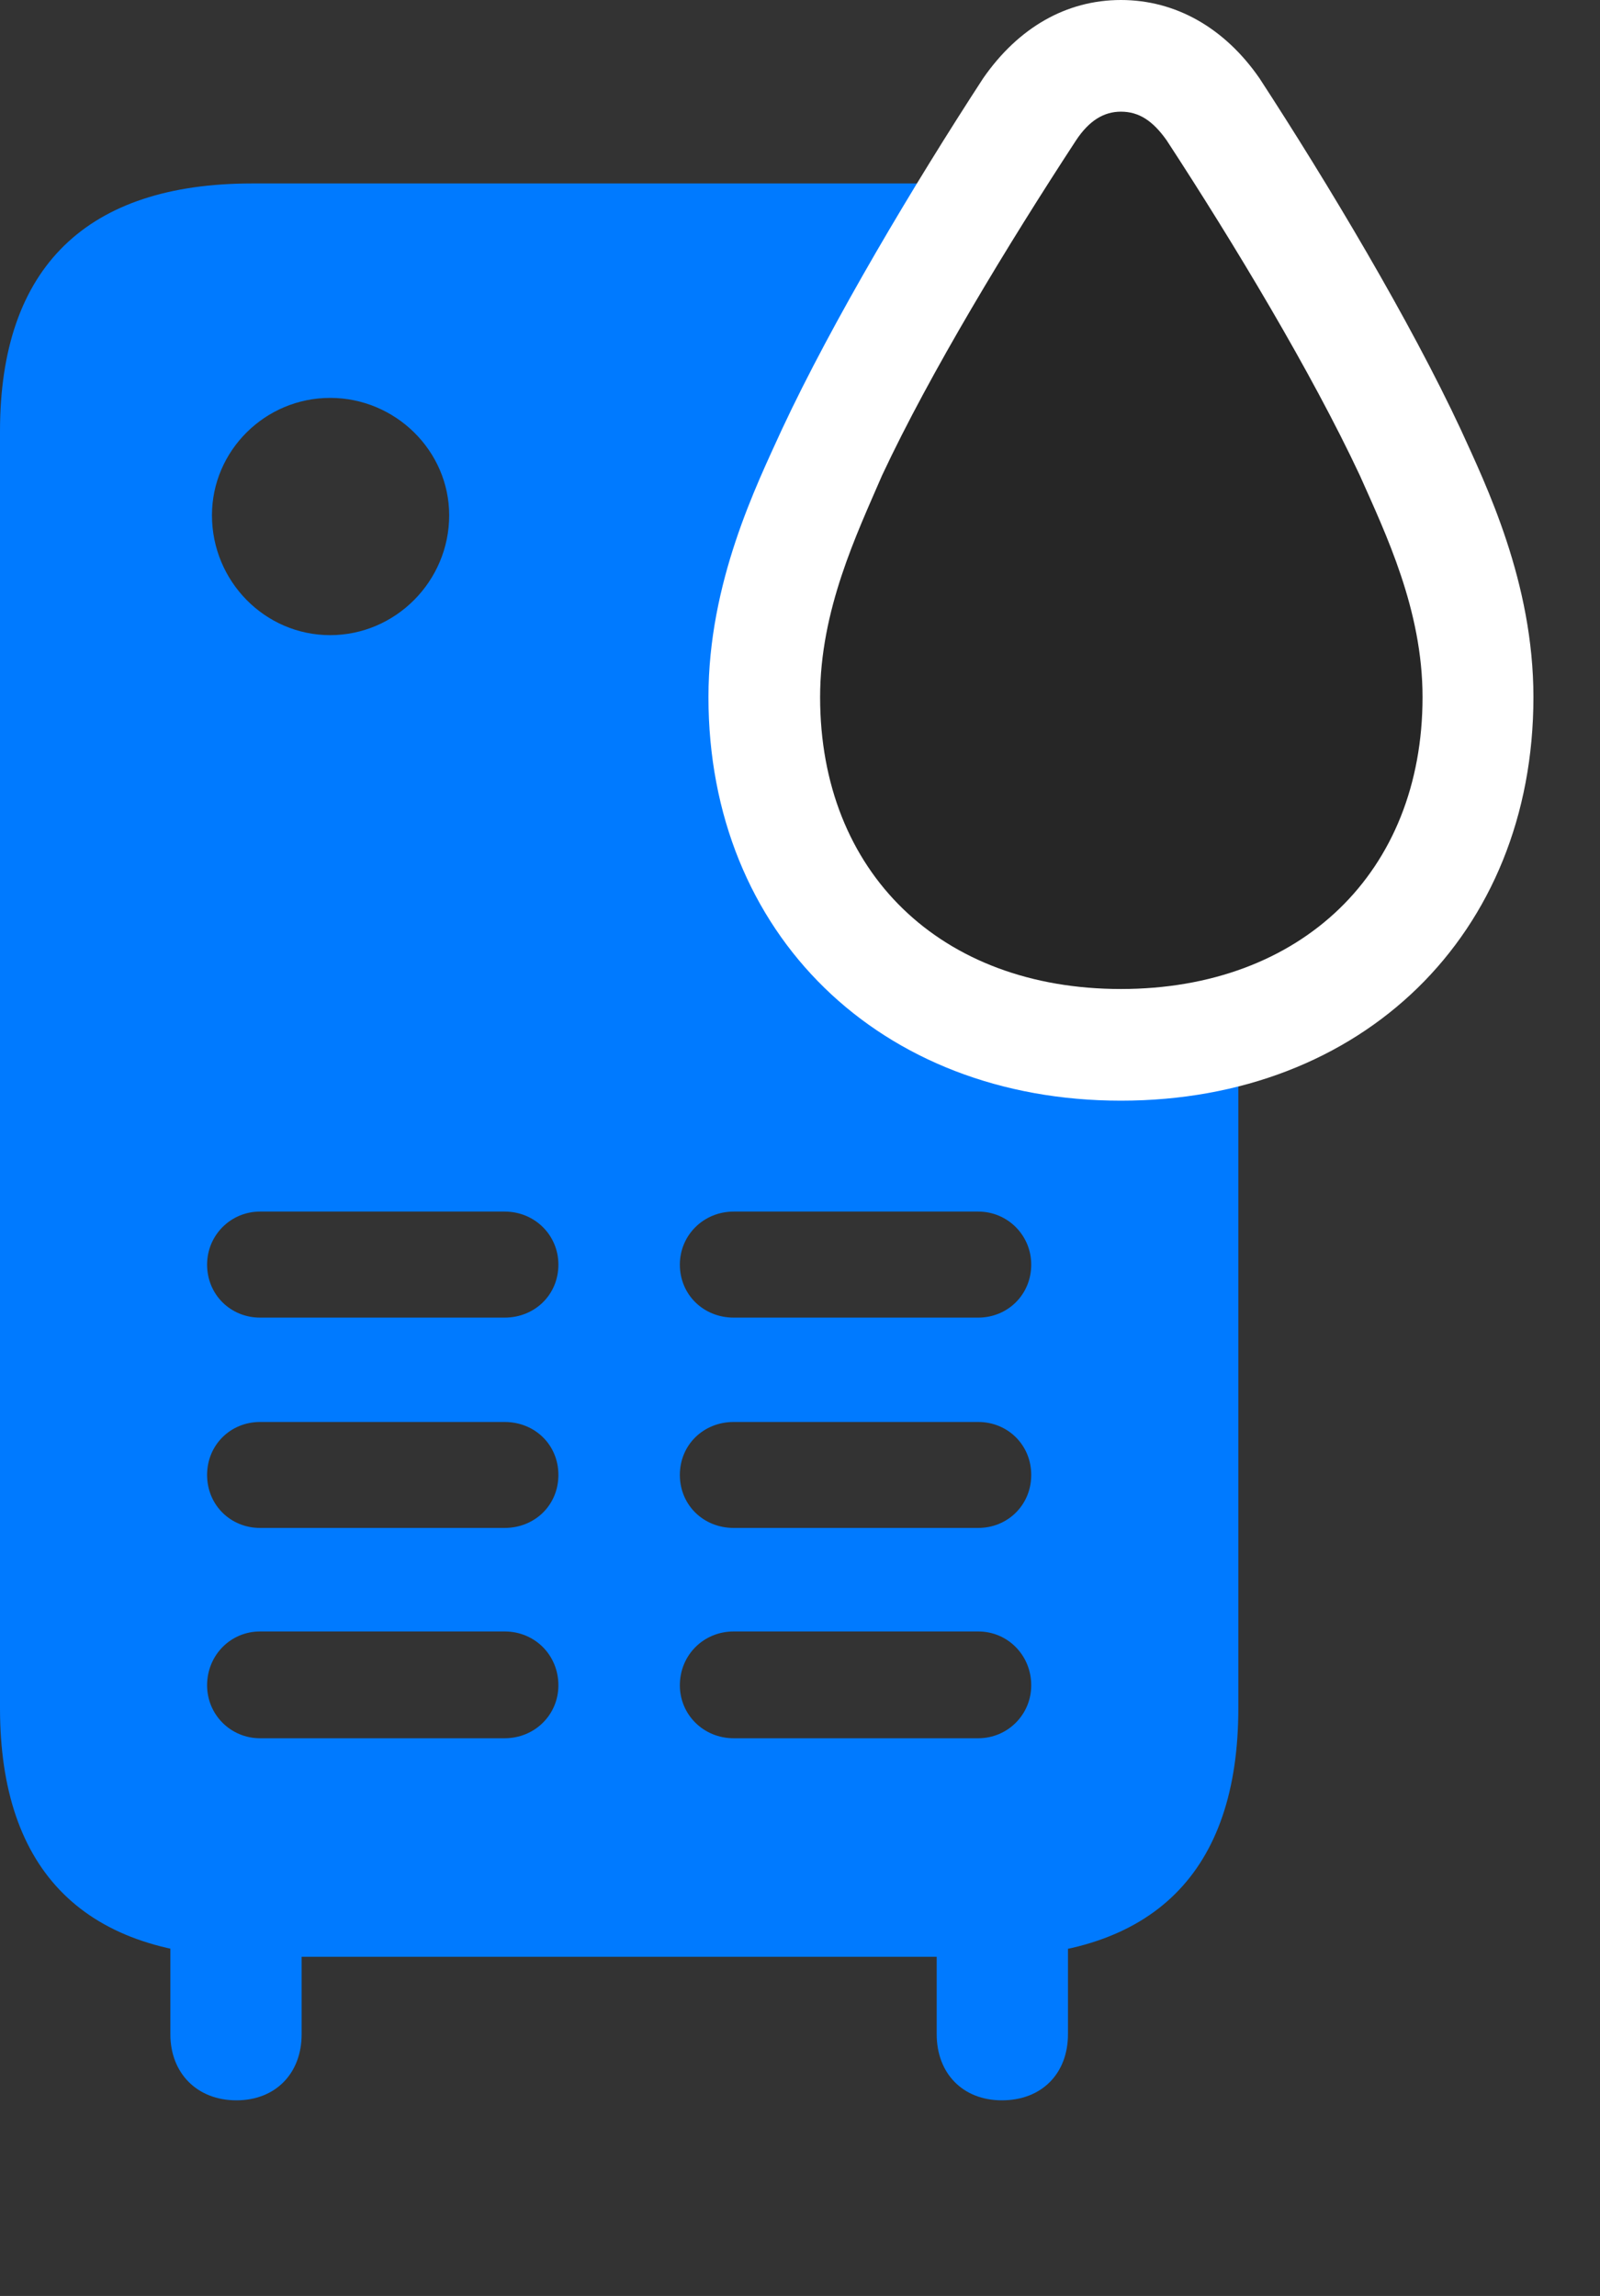 <svg width="23" height="33" viewBox="0 0 23 33" fill="none" xmlns="http://www.w3.org/2000/svg">
<rect x="0" y="0" width="23" height="33" fill="#333333" stroke="none"/>
<path d="M3.621 28.125H14.191C16.582 28.125 17.801 26.906 17.801 24.551V6.199C17.801 3.832 16.559 2.637 14.191 2.637H3.621C1.254 2.637 0 3.832 0 6.199V24.551C0 26.906 1.23 28.125 3.621 28.125ZM4.746 9.129C3.809 9.129 3.047 8.355 3.047 7.406C3.047 6.48 3.809 5.719 4.746 5.719C5.684 5.719 6.457 6.48 6.457 7.406C6.457 8.355 5.684 9.129 4.746 9.129ZM3.738 18.938C3.316 18.938 2.977 18.609 2.977 18.176C2.977 17.754 3.316 17.414 3.738 17.414H7.254C7.688 17.414 8.027 17.754 8.027 18.176C8.027 18.609 7.688 18.938 7.254 18.938H3.738ZM3.738 21.961C3.316 21.961 2.977 21.633 2.977 21.199C2.977 20.766 3.316 20.438 3.738 20.438H7.254C7.688 20.438 8.027 20.766 8.027 21.199C8.027 21.633 7.688 21.961 7.254 21.961H3.738ZM3.738 24.984C3.316 24.984 2.977 24.645 2.977 24.223C2.977 23.789 3.316 23.449 3.738 23.449H7.254C7.688 23.449 8.027 23.789 8.027 24.223C8.027 24.645 7.688 24.984 7.254 24.984H3.738ZM10.547 18.938C10.113 18.938 9.773 18.609 9.773 18.176C9.773 17.754 10.113 17.414 10.547 17.414H14.062C14.484 17.414 14.824 17.754 14.824 18.176C14.824 18.609 14.484 18.938 14.062 18.938H10.547ZM10.547 21.961C10.113 21.961 9.773 21.633 9.773 21.199C9.773 20.766 10.113 20.438 10.547 20.438H14.062C14.484 20.438 14.824 20.766 14.824 21.199C14.824 21.633 14.484 21.961 14.062 21.961H10.547ZM10.547 24.984C10.113 24.984 9.773 24.645 9.773 24.223C9.773 23.789 10.113 23.449 10.547 23.449H14.062C14.484 23.449 14.824 23.789 14.824 24.223C14.824 24.645 14.484 24.984 14.062 24.984H10.547ZM3.398 30.188C3.961 30.188 4.336 29.801 4.336 29.238V26.941H2.449V29.238C2.449 29.801 2.836 30.188 3.398 30.188ZM14.402 30.188C14.977 30.188 15.352 29.801 15.352 29.238V26.941H13.465V29.238C13.465 29.801 13.84 30.188 14.402 30.188Z" fill="#007AFF"/>
<path d="M16.113 15.82C19.582 15.82 22.043 13.43 22.043 10.02C22.043 8.367 21.363 6.973 21 6.176C20.273 4.617 19.09 2.637 18.105 1.125C17.602 0.398 16.898 0 16.113 0C15.328 0 14.637 0.398 14.133 1.125C13.148 2.637 11.965 4.617 11.238 6.176C10.875 6.973 10.184 8.367 10.184 10.02C10.184 13.43 12.656 15.82 16.113 15.82Z" fill="white"/>
<path d="M16.113 14.215C18.703 14.215 20.449 12.539 20.449 10.02C20.449 8.766 19.922 7.676 19.547 6.832C18.855 5.355 17.742 3.504 16.77 2.016C16.57 1.734 16.371 1.605 16.113 1.605C15.867 1.605 15.656 1.734 15.469 2.016C14.496 3.504 13.371 5.355 12.68 6.832C12.316 7.676 11.789 8.766 11.789 10.02C11.789 12.539 13.523 14.215 16.113 14.215Z" fill="black" fill-opacity="0.85"/>
</svg>
